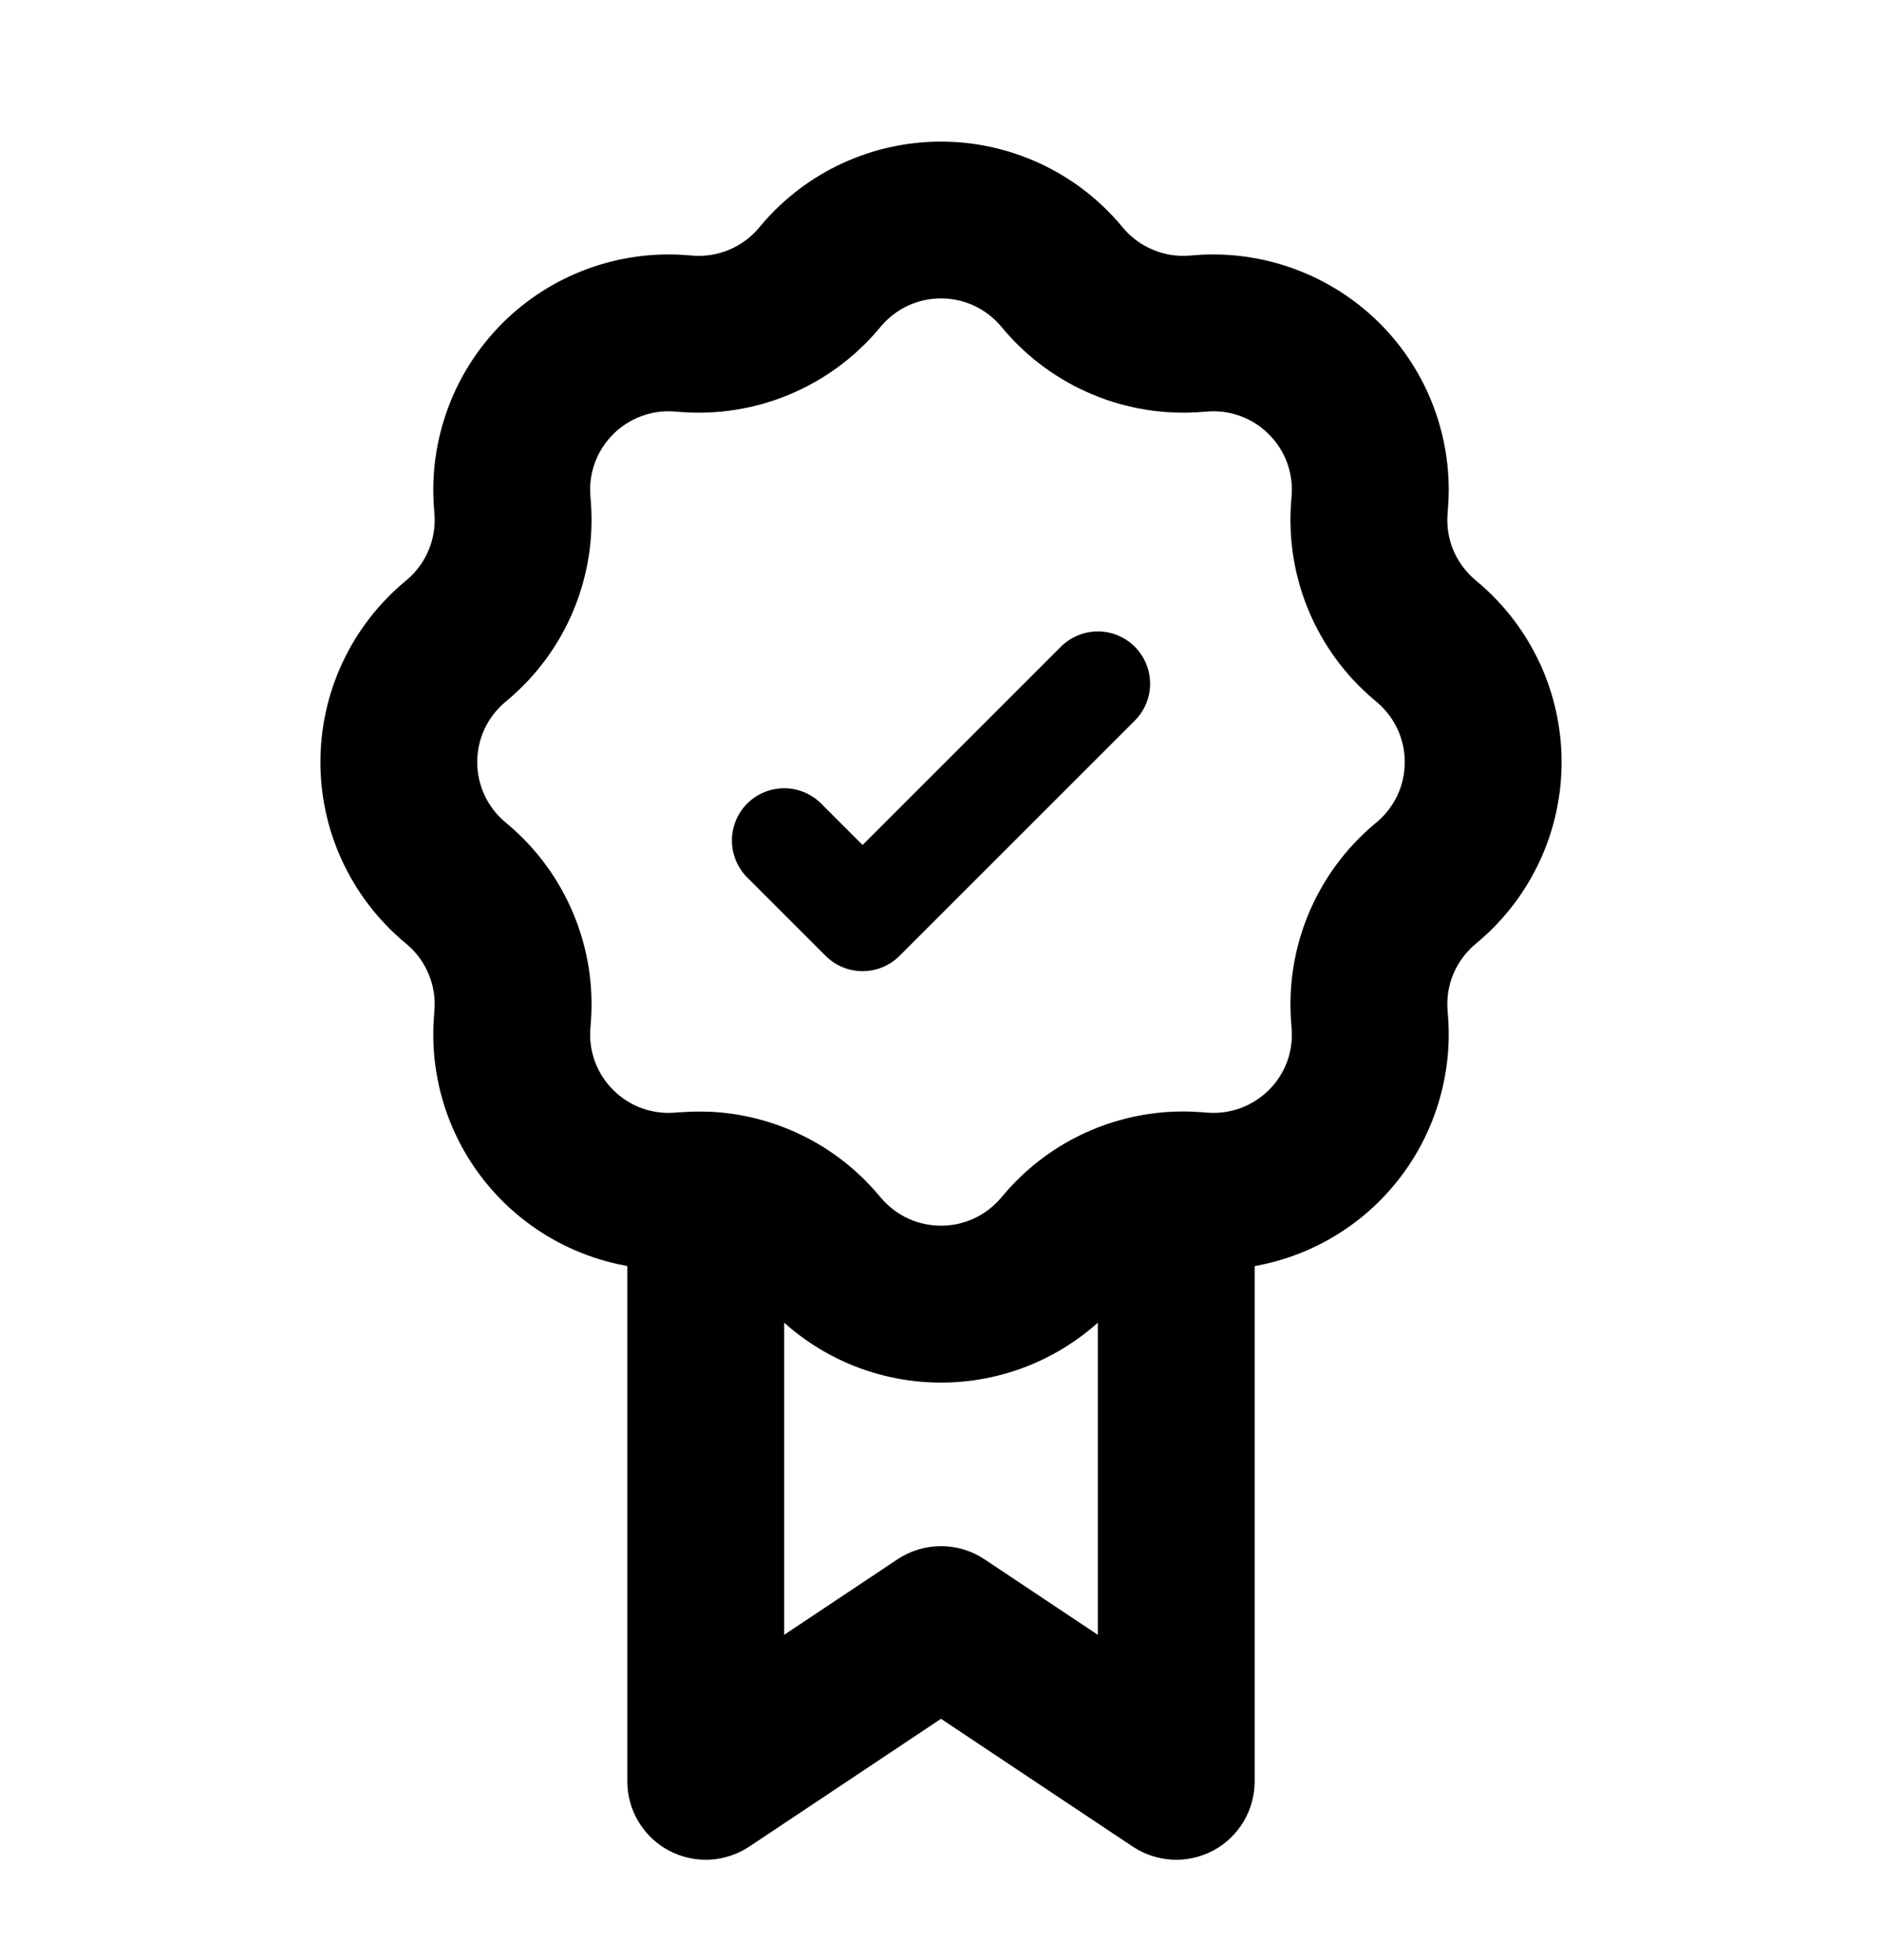 <svg width="24" height="25" viewBox="0 0 24 25" fill="none" xmlns="http://www.w3.org/2000/svg">
    <path
        d="M15 22.72L14.445 23.552C14.596 23.652 14.771 23.71 14.951 23.719C15.132 23.728 15.312 23.687 15.472 23.602C15.631 23.517 15.765 23.389 15.858 23.234C15.951 23.079 16 22.901 16 22.72H15ZM12 20.72L12.555 19.888C12.391 19.778 12.197 19.72 12 19.72C11.803 19.72 11.609 19.778 11.445 19.888L12 20.72ZM9 22.72H8C8 22.901 8.049 23.079 8.142 23.234C8.235 23.389 8.369 23.517 8.528 23.602C8.688 23.687 8.868 23.728 9.049 23.719C9.229 23.71 9.404 23.652 9.555 23.552L9 22.72ZM15.555 21.888L12.555 19.888L11.445 21.552L14.445 23.552L15.555 21.888ZM11.445 19.888L8.445 21.888L9.555 23.552L12.555 21.552L11.445 19.888ZM12.762 4.158L12.804 4.208L14.327 2.912L14.285 2.862L12.762 4.158ZM15.329 5.254L15.394 5.249L15.234 3.255L15.169 3.26L15.329 5.254ZM16.471 6.326L16.466 6.391L18.46 6.551L18.465 6.486L16.471 6.326ZM17.512 8.916L17.562 8.958L18.858 7.435L18.808 7.393L17.512 8.916ZM17.562 10.482L17.512 10.524L18.808 12.047L18.858 12.005L17.562 10.482ZM16.466 13.049L16.471 13.114L18.465 12.954L18.46 12.889L16.466 13.049ZM15.394 14.191L15.329 14.186L15.169 16.18L15.234 16.185L15.394 14.191ZM12.804 15.232L12.762 15.282L14.285 16.578L14.327 16.528L12.804 15.232ZM11.238 15.282L11.196 15.232L9.673 16.528L9.715 16.578L11.238 15.282ZM8.671 14.186L8.606 14.191L8.766 16.185L8.831 16.18L8.671 14.186ZM7.529 13.114L7.534 13.049L5.54 12.889L5.535 12.954L7.529 13.114ZM6.488 10.524L6.438 10.482L5.142 12.005L5.192 12.047L6.488 10.524ZM6.438 8.958L6.488 8.916L5.192 7.393L5.142 7.435L6.438 8.958ZM7.534 6.391L7.529 6.326L5.535 6.486L5.54 6.551L7.534 6.391ZM8.606 5.249L8.67 5.254L8.831 3.26L8.766 3.255L8.606 5.249ZM11.196 4.208L11.238 4.158L9.715 2.862L9.673 2.912L11.196 4.208ZM8.67 5.254C9.144 5.292 9.621 5.217 10.059 5.035C10.498 4.853 10.888 4.57 11.196 4.208L9.673 2.912C9.57 3.033 9.44 3.127 9.294 3.187C9.148 3.248 8.989 3.273 8.831 3.26L8.67 5.254ZM7.529 6.326C7.517 6.182 7.537 6.036 7.587 5.9C7.637 5.765 7.716 5.641 7.819 5.539C7.921 5.436 8.045 5.357 8.18 5.307C8.316 5.257 8.462 5.237 8.606 5.249L8.766 3.255C8.333 3.22 7.897 3.28 7.49 3.43C7.082 3.58 6.712 3.817 6.405 4.124C6.098 4.432 5.861 4.802 5.711 5.21C5.561 5.617 5.5 6.053 5.535 6.486L7.529 6.326ZM6.488 8.916C6.85 8.608 7.133 8.219 7.315 7.78C7.497 7.341 7.572 6.865 7.534 6.391L5.54 6.551C5.553 6.709 5.528 6.868 5.467 7.014C5.407 7.16 5.313 7.29 5.192 7.393L6.488 8.916ZM6.438 10.482C6.328 10.388 6.239 10.271 6.178 10.14C6.117 10.008 6.086 9.865 6.086 9.72C6.086 9.575 6.117 9.432 6.178 9.3C6.239 9.169 6.328 9.052 6.438 8.958L5.142 7.435C4.811 7.717 4.545 8.067 4.363 8.461C4.18 8.856 4.086 9.285 4.086 9.72C4.086 10.155 4.18 10.584 4.363 10.979C4.545 11.373 4.811 11.723 5.142 12.005L6.438 10.482ZM7.534 13.049C7.572 12.575 7.497 12.099 7.315 11.661C7.133 11.222 6.85 10.832 6.488 10.524L5.192 12.047C5.313 12.15 5.407 12.28 5.467 12.426C5.528 12.572 5.553 12.731 5.54 12.889L7.534 13.049ZM8.606 14.191C8.462 14.203 8.316 14.183 8.18 14.133C8.045 14.083 7.921 14.004 7.819 13.901C7.716 13.799 7.637 13.675 7.587 13.54C7.537 13.404 7.517 13.258 7.529 13.114L5.535 12.954C5.5 13.387 5.56 13.822 5.71 14.23C5.86 14.638 6.097 15.008 6.404 15.315C6.712 15.623 7.082 15.859 7.49 16.009C7.897 16.159 8.333 16.219 8.766 16.184L8.606 14.191ZM12.762 15.281C12.668 15.392 12.551 15.48 12.42 15.541C12.288 15.602 12.145 15.633 12 15.633C11.855 15.633 11.712 15.602 11.58 15.541C11.449 15.48 11.332 15.392 11.238 15.281L9.715 16.578C9.997 16.909 10.347 17.175 10.741 17.357C11.136 17.54 11.565 17.634 12 17.634C12.435 17.634 12.864 17.54 13.259 17.357C13.653 17.175 14.003 16.909 14.285 16.578L12.762 15.282V15.281ZM16.471 13.114C16.483 13.258 16.464 13.404 16.414 13.54C16.364 13.676 16.285 13.799 16.182 13.902C16.079 14.004 15.956 14.083 15.82 14.133C15.684 14.183 15.539 14.203 15.394 14.191L15.234 16.185C15.667 16.22 16.102 16.16 16.51 16.01C16.918 15.86 17.288 15.623 17.595 15.316C17.902 15.008 18.139 14.638 18.289 14.23C18.439 13.822 18.5 13.387 18.465 12.954L16.471 13.114ZM17.512 10.524C17.15 10.832 16.867 11.222 16.685 11.661C16.503 12.099 16.428 12.575 16.466 13.049L18.46 12.889C18.447 12.731 18.472 12.572 18.532 12.426C18.593 12.28 18.688 12.15 18.808 12.047L17.512 10.524ZM17.562 8.958C17.672 9.052 17.761 9.169 17.822 9.3C17.883 9.432 17.914 9.575 17.914 9.72C17.914 9.865 17.883 10.008 17.822 10.14C17.761 10.271 17.672 10.388 17.562 10.482L18.858 12.005C19.189 11.723 19.455 11.373 19.637 10.979C19.82 10.584 19.914 10.155 19.914 9.72C19.914 9.285 19.82 8.856 19.637 8.461C19.455 8.067 19.189 7.717 18.858 7.435L17.562 8.958ZM16.466 6.391C16.428 6.865 16.503 7.341 16.685 7.78C16.867 8.219 17.15 8.608 17.512 8.916L18.808 7.393C18.688 7.29 18.593 7.16 18.532 7.014C18.472 6.868 18.447 6.709 18.46 6.551L16.466 6.391ZM15.394 5.249C15.538 5.237 15.684 5.257 15.819 5.307C15.956 5.357 16.079 5.436 16.181 5.539C16.284 5.641 16.363 5.765 16.413 5.9C16.463 6.036 16.483 6.182 16.471 6.326L18.465 6.486C18.5 6.053 18.44 5.617 18.29 5.21C18.14 4.802 17.903 4.432 17.596 4.125C17.288 3.818 16.918 3.581 16.51 3.431C16.102 3.281 15.667 3.22 15.234 3.255L15.394 5.249ZM12.804 4.208C13.112 4.57 13.502 4.853 13.941 5.035C14.38 5.217 14.855 5.292 15.329 5.254L15.169 3.26C15.011 3.273 14.852 3.248 14.706 3.187C14.56 3.127 14.43 3.033 14.327 2.912L12.804 4.208ZM14.285 2.862C14.003 2.531 13.652 2.265 13.258 2.083C12.863 1.901 12.434 1.806 11.999 1.806C11.565 1.806 11.136 1.901 10.741 2.083C10.347 2.265 9.997 2.531 9.715 2.862L11.238 4.158C11.332 4.048 11.449 3.959 11.58 3.898C11.712 3.837 11.855 3.806 12 3.806C12.145 3.806 12.288 3.837 12.42 3.898C12.551 3.959 12.668 4.048 12.762 4.158L14.285 2.862ZM11.196 15.232C10.929 14.918 10.6 14.662 10.23 14.481C9.859 14.3 9.456 14.197 9.044 14.179L8.956 16.177C9.093 16.183 9.228 16.218 9.351 16.278C9.474 16.338 9.584 16.423 9.673 16.528L11.196 15.232ZM9.044 14.18C8.92 14.175 8.795 14.177 8.671 14.187L8.831 16.181C8.873 16.177 8.914 16.176 8.956 16.178L9.044 14.18ZM10 22.72V15.178H8V22.72H10ZM15.329 14.186C15.205 14.176 15.081 14.174 14.956 14.179L15.044 16.177C15.086 16.175 15.127 16.176 15.169 16.18L15.329 14.186ZM14.956 14.179C14.544 14.197 14.141 14.3 13.77 14.481C13.4 14.662 13.071 14.918 12.804 15.232L14.327 16.528C14.416 16.424 14.526 16.339 14.649 16.278C14.772 16.218 14.907 16.184 15.044 16.178L14.956 14.179ZM14 15.179V22.72H16V15.178L14 15.179Z"
        fill="currentColor" />
    <path d="M14 8.72L11 11.72L10 10.72" stroke="currentColor" stroke-width="1.333" stroke-linecap="round"
        stroke-linejoin="round" />
</svg>